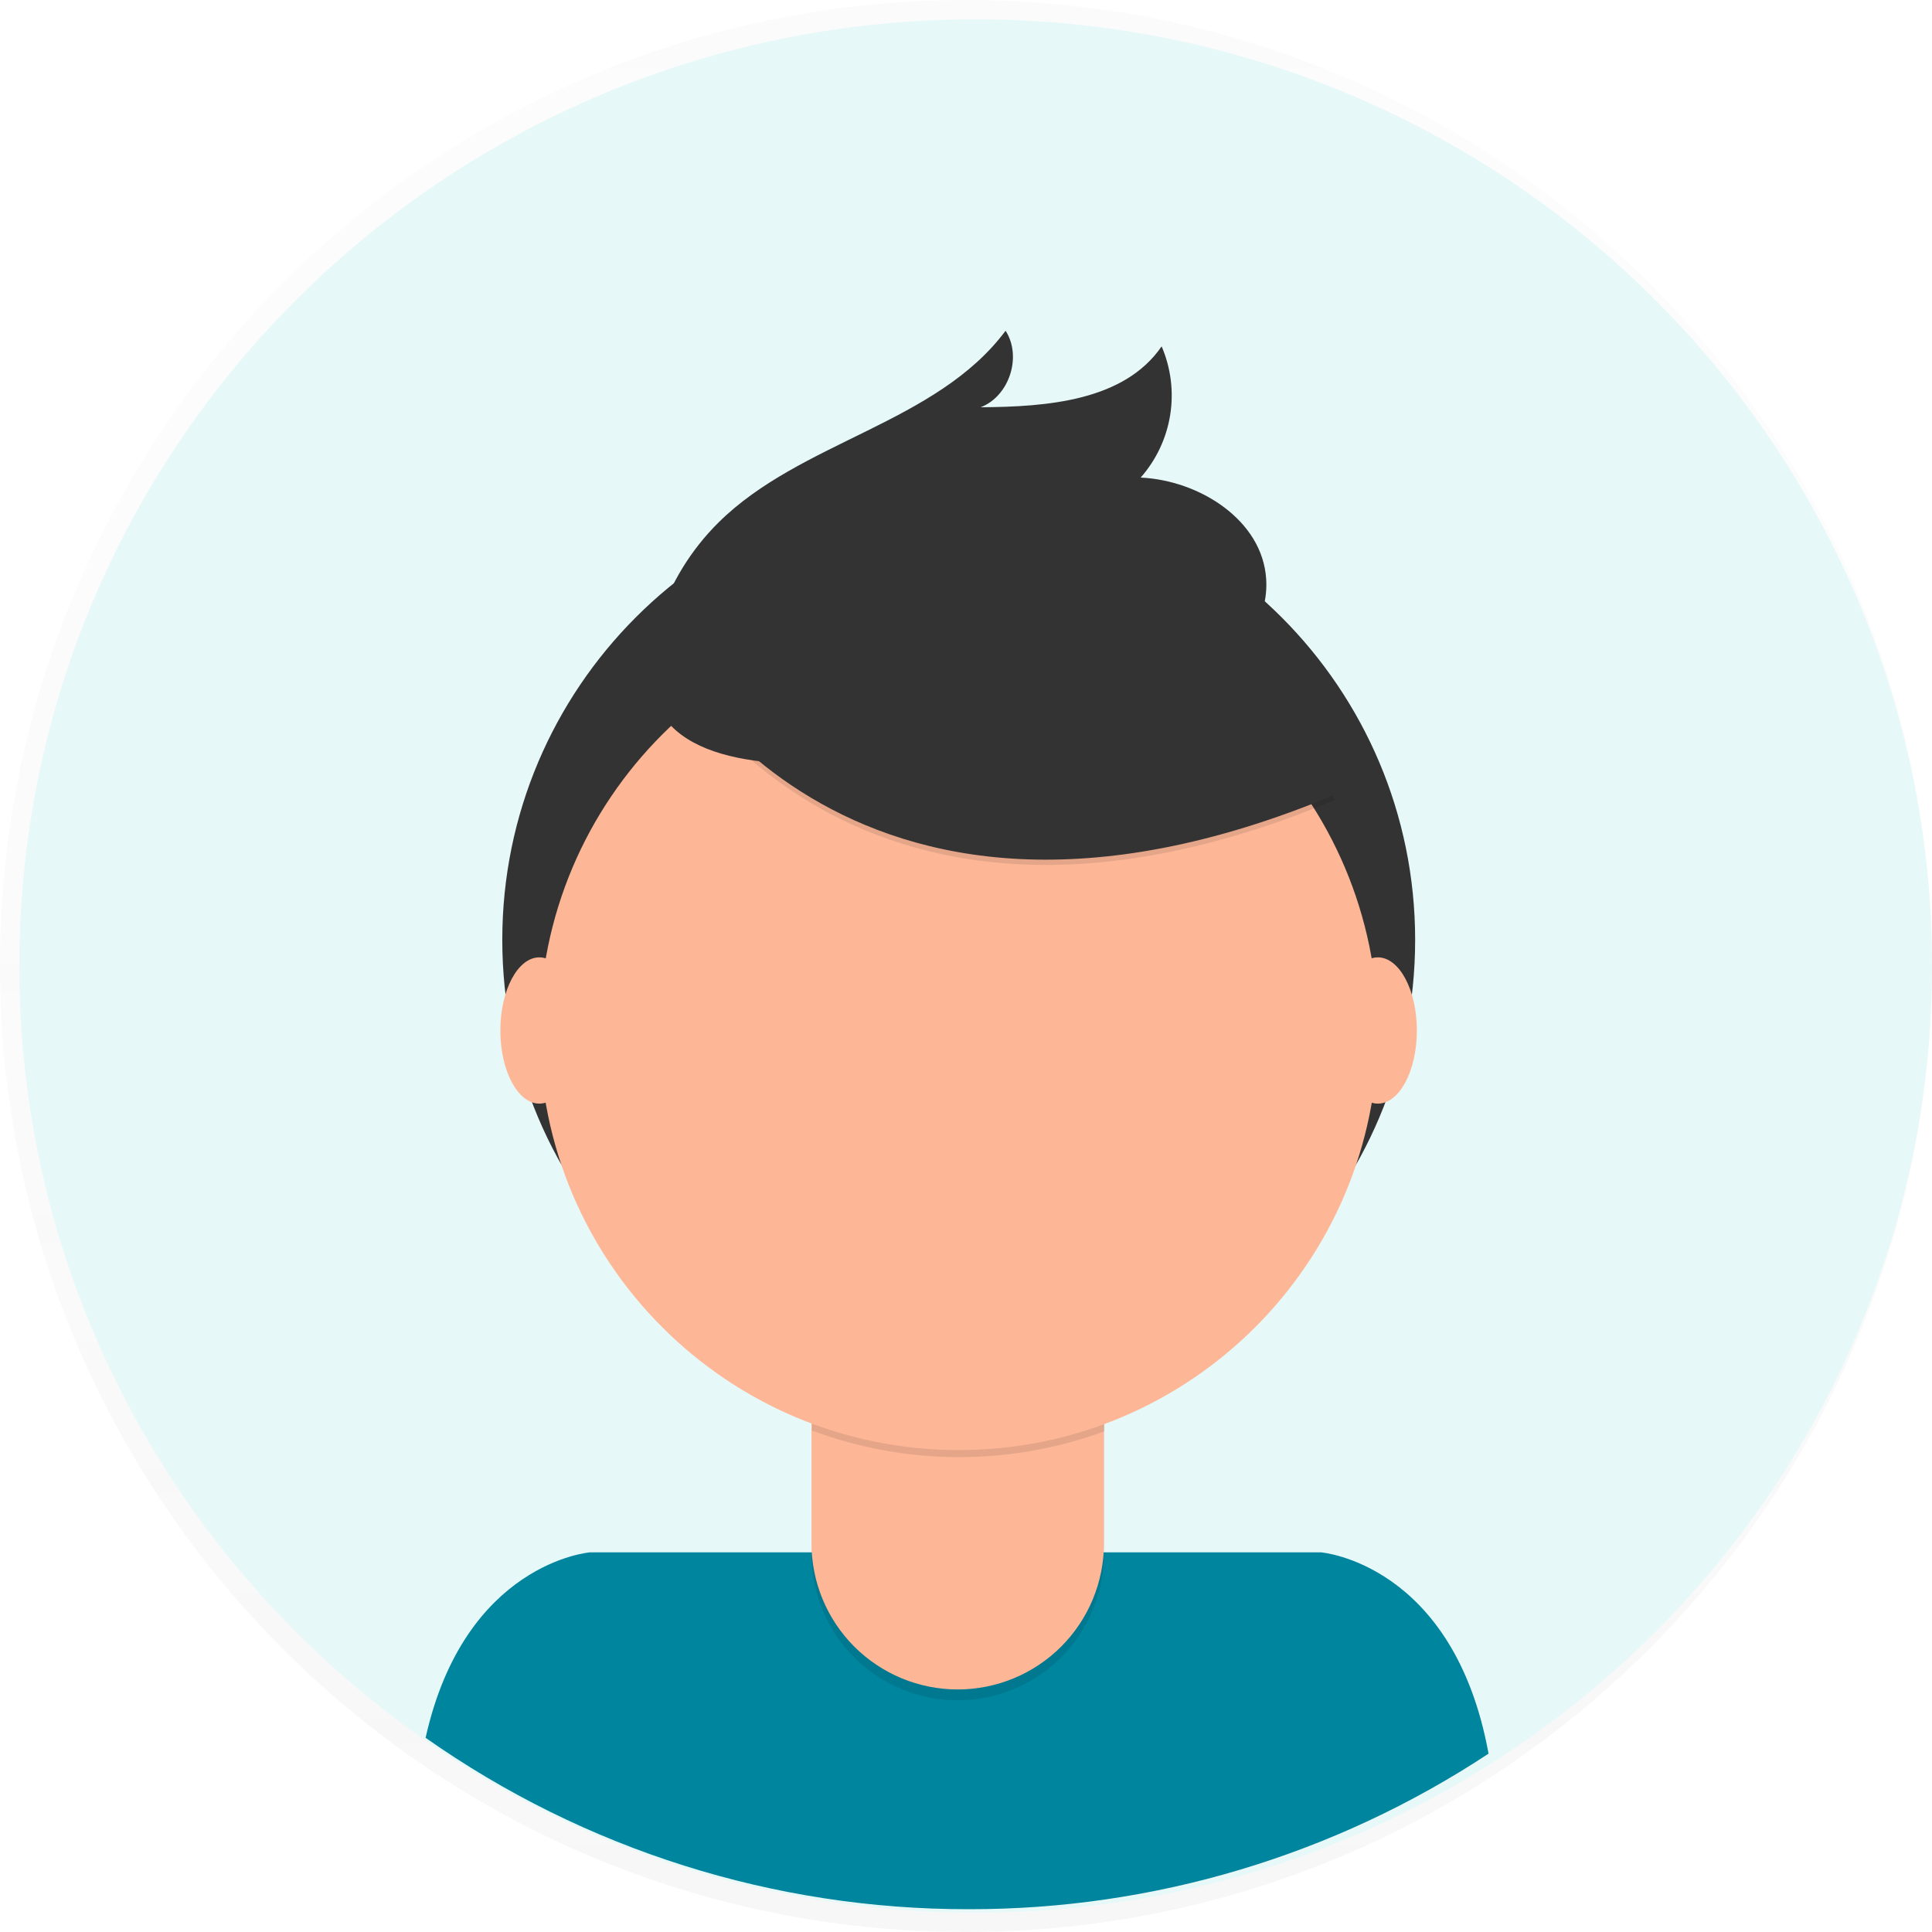 <svg width="2em" height="2em" viewBox="0 0 100 100" fill="none" xmlns="http://www.w3.org/2000/svg">
<g opacity="0.5">
<path opacity="0.5" d="M50 100C77.614 100 100 77.614 100 50C100 22.386 77.614 0 50 0C22.386 0 0 22.386 0 50C0 77.614 22.386 100 50 100Z" fill="url(#paint0_linear)"/>
</g>
<path d="M50.5 99C77.838 99 100 77.062 100 50C100 22.938 77.838 1 50.5 1C23.162 1 1 22.938 1 50C1 77.062 23.162 99 50.5 99Z" fill="#E7F8F8"/>
<path d="M50.143 98.82C59.707 98.835 69.064 96.035 77.047 90.768C75.244 80.911 68.38 80.35 68.38 80.35H30.529C30.529 80.35 24.052 80.881 22.029 89.948C30.259 95.738 40.081 98.837 50.143 98.82Z" fill="#00859E"/>
<path d="M49.623 72.274C62.671 72.274 73.248 61.697 73.248 48.649C73.248 35.602 62.671 25.024 49.623 25.024C36.576 25.024 25.998 35.602 25.998 48.649C25.998 61.697 36.576 72.274 49.623 72.274Z" fill="#333333"/>
<path opacity="0.1" d="M41.998 68.327H57.136V80.437C57.136 82.444 56.339 84.369 54.92 85.788C53.501 87.207 51.577 88.005 49.57 88.006V88.006C47.563 88.006 45.638 87.208 44.218 85.789C42.799 84.37 42.001 82.444 42.001 80.437V68.327H41.998Z" fill="black"/>
<path d="M42.478 67.765H56.662C56.789 67.765 56.911 67.816 57.001 67.906C57.091 67.996 57.142 68.118 57.142 68.245V79.875C57.142 80.87 56.946 81.854 56.566 82.773C56.185 83.692 55.628 84.526 54.925 85.229C54.221 85.932 53.387 86.49 52.468 86.87C51.549 87.25 50.565 87.446 49.57 87.446V87.446C47.563 87.446 45.638 86.648 44.218 85.229C42.799 83.809 42.002 81.884 42.002 79.877V68.245C42.002 68.118 42.052 67.997 42.141 67.907C42.23 67.817 42.352 67.766 42.478 67.765V67.765Z" fill="#FDB797"/>
<path opacity="0.1" d="M42.026 74.043C46.904 75.866 52.275 75.88 57.163 74.085V72.222H42.026V74.043Z" fill="black"/>
<path d="M49.623 75.056C61.607 75.056 71.321 65.341 71.321 53.358C71.321 41.375 61.607 31.66 49.623 31.66C37.64 31.66 27.925 41.375 27.925 53.358C27.925 65.341 37.64 75.056 49.623 75.056Z" fill="#FDB797"/>
<path opacity="0.1" d="M34.168 33.622C34.168 33.622 43.312 52.183 69.107 41.404L63.102 31.987L52.456 28.166L34.168 33.622Z" fill="black"/>
<path d="M34.168 33.35C34.168 33.35 43.312 51.911 69.107 41.129L63.102 31.712L52.456 27.891L34.168 33.35Z" fill="#333333"/>
<path d="M34.087 32.092C34.704 30.183 35.77 28.45 37.195 27.039C41.463 22.82 48.46 21.93 52.049 17.119C52.908 18.454 52.243 20.507 50.759 21.08C54.198 21.057 58.182 20.756 60.126 17.928C60.606 19.047 60.76 20.279 60.568 21.481C60.376 22.683 59.846 23.806 59.041 24.719C62.089 24.862 65.345 26.925 65.537 29.97C65.669 31.998 64.391 33.918 62.731 35.082C61.07 36.245 59.047 36.779 57.063 37.216C51.269 38.496 30.307 43.849 34.087 32.092Z" fill="#333333"/>
<path d="M27.917 57.123C29.032 57.123 29.936 55.428 29.936 53.338C29.936 51.248 29.032 49.553 27.917 49.553C26.802 49.553 25.898 51.248 25.898 53.338C25.898 55.428 26.802 57.123 27.917 57.123Z" fill="#FDB797"/>
<path d="M71.318 57.123C72.433 57.123 73.337 55.428 73.337 53.338C73.337 51.248 72.433 49.553 71.318 49.553C70.203 49.553 69.299 51.248 69.299 53.338C69.299 55.428 70.203 57.123 71.318 57.123Z" fill="#FDB797"/>
<defs>
<linearGradient id="paint0_linear" x1="50" y1="100" x2="50" y2="0" gradientUnits="userSpaceOnUse">
<stop stop-color="#808080" stop-opacity="0.25"/>
<stop offset="0.54" stop-color="#808080" stop-opacity="0.12"/>
<stop offset="1" stop-color="#808080" stop-opacity="0.1"/>
</linearGradient>
</defs>
</svg>
